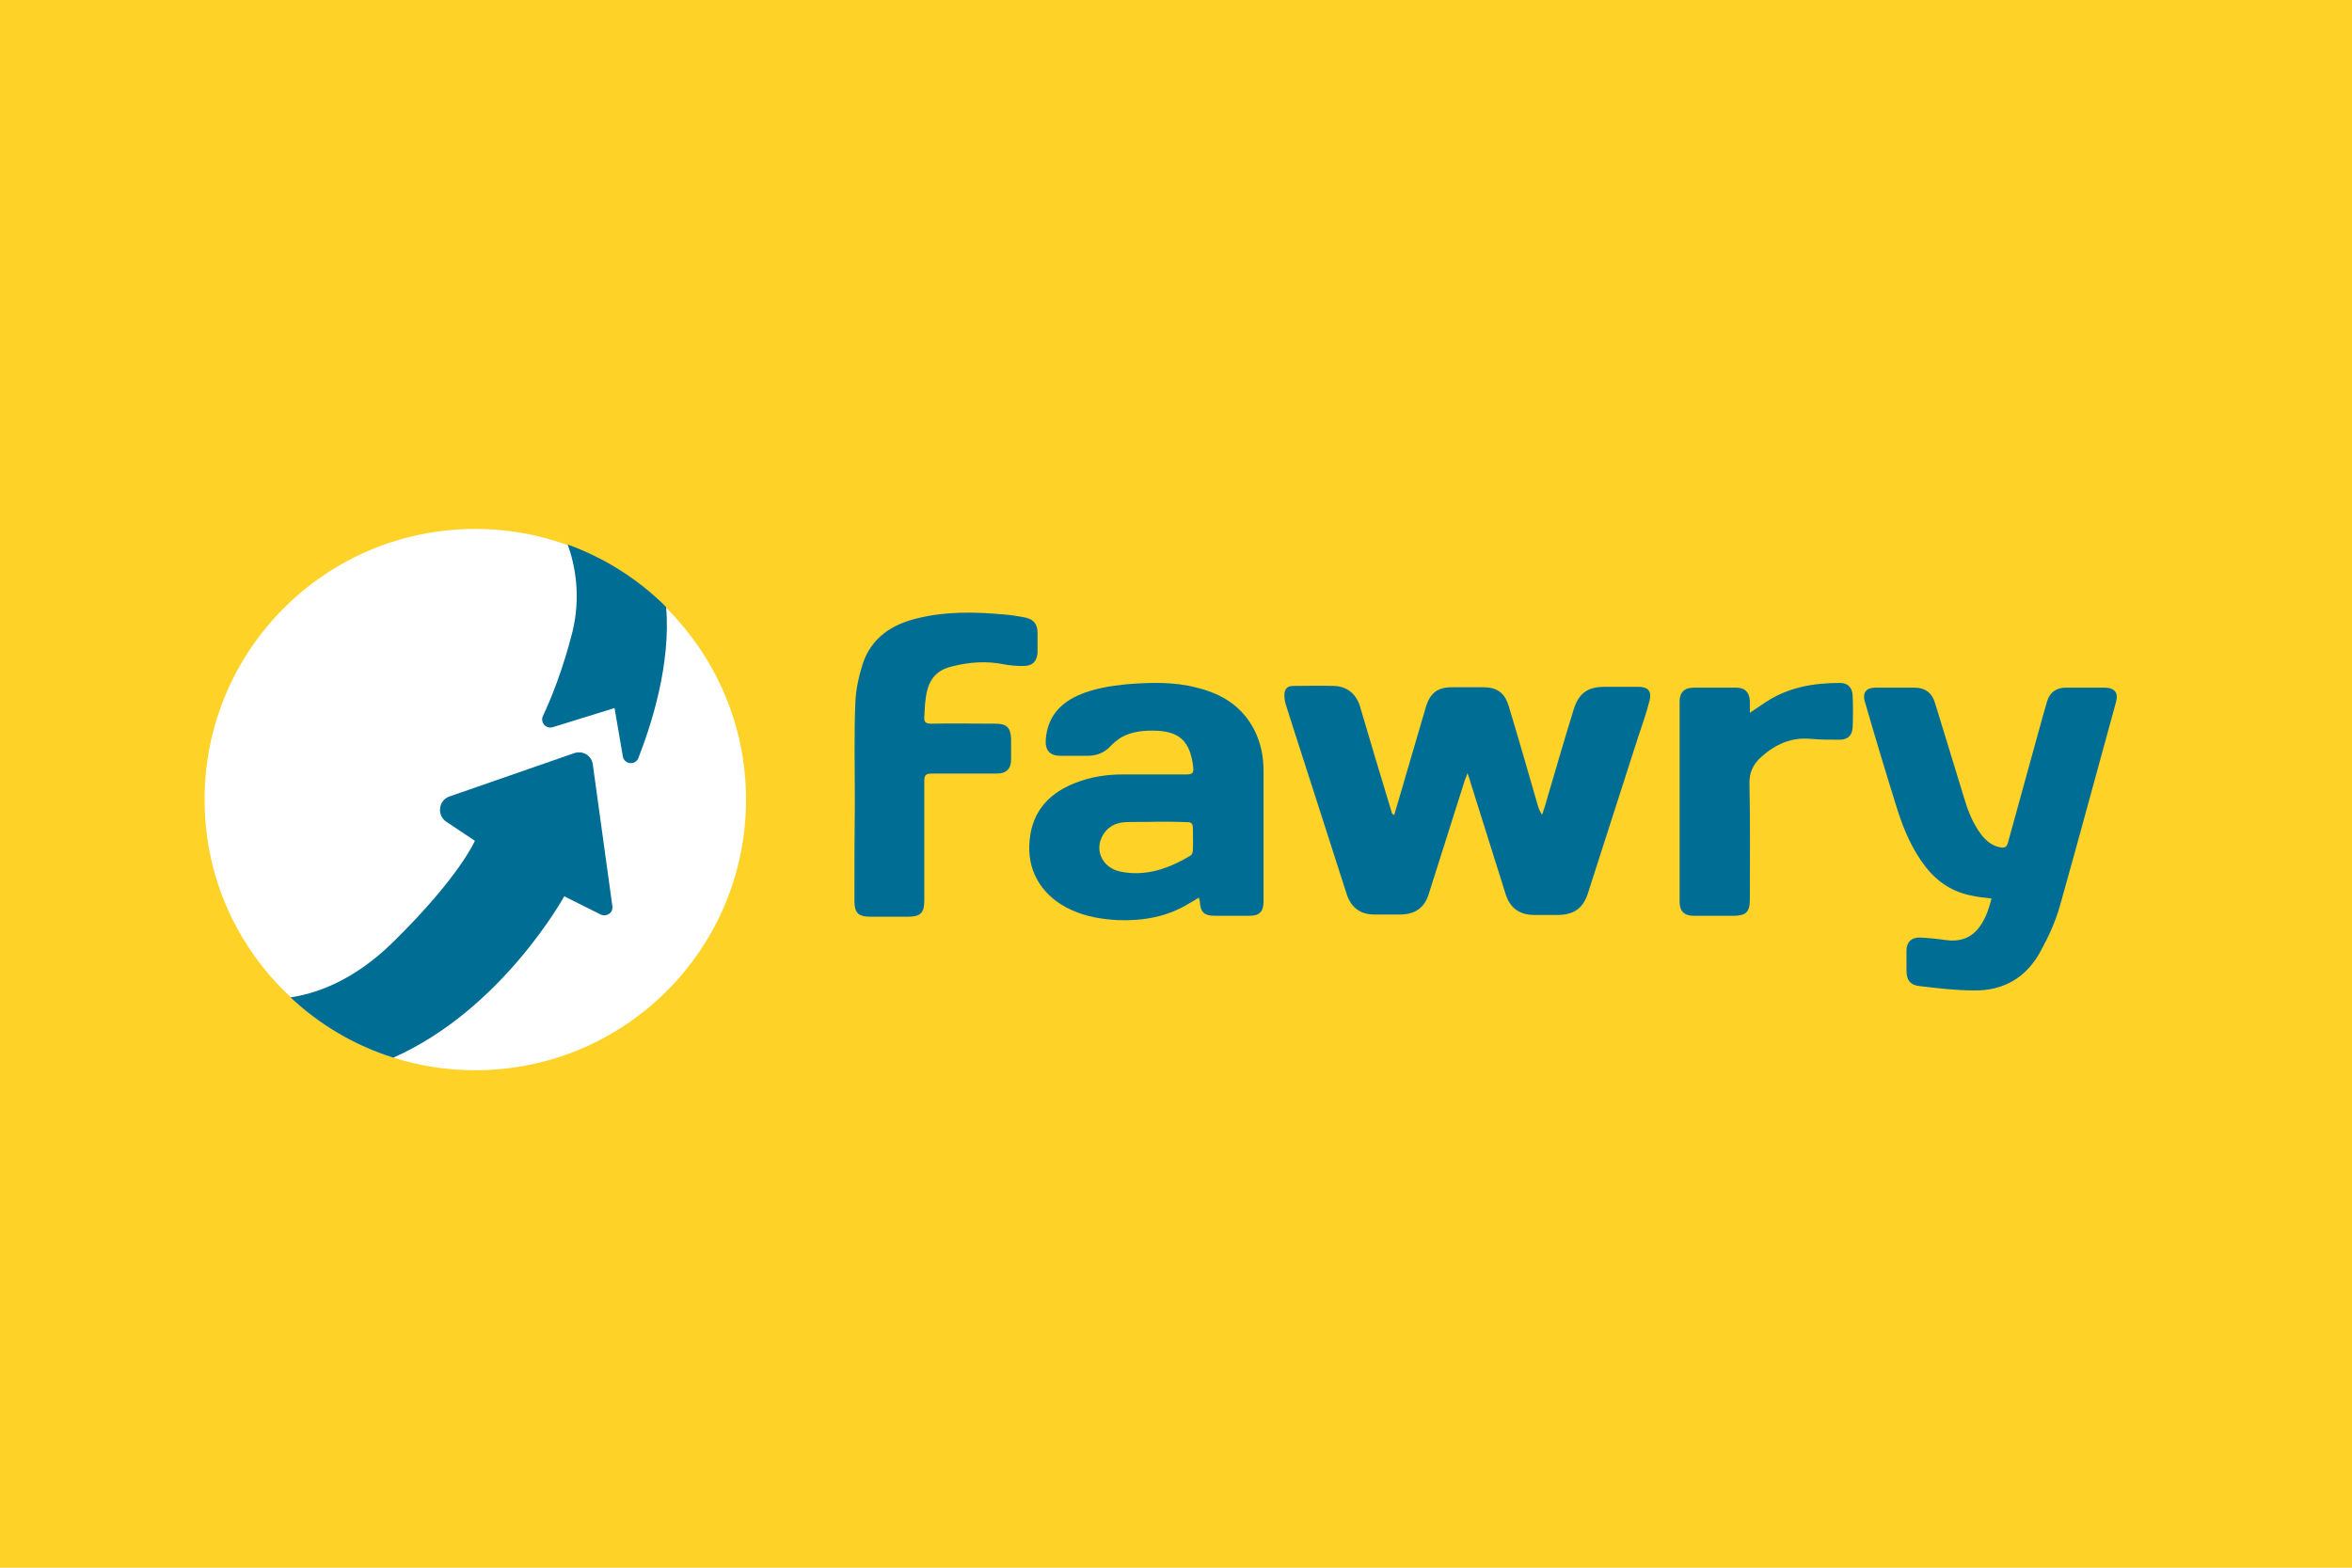 <svg width="60" height="40" viewBox="0 0 60 40" fill="none" xmlns="http://www.w3.org/2000/svg">
<rect width="60" height="40" fill="#FFD228"/>
<path d="M35.565 20.8C35.686 20.402 35.797 20.003 35.919 19.594C36.074 19.073 36.218 18.564 36.373 18.044C36.483 17.679 36.671 17.535 37.048 17.535C37.313 17.535 37.579 17.535 37.844 17.535C38.188 17.535 38.387 17.679 38.486 18.011C38.741 18.852 38.984 19.704 39.228 20.545C39.25 20.623 39.283 20.711 39.339 20.789C39.383 20.656 39.427 20.534 39.46 20.402C39.682 19.649 39.903 18.885 40.135 18.133C40.268 17.69 40.489 17.524 40.943 17.524C41.231 17.524 41.519 17.524 41.795 17.524C42.039 17.524 42.138 17.635 42.083 17.867C42.006 18.166 41.906 18.465 41.806 18.753C41.375 20.103 40.932 21.464 40.501 22.814C40.379 23.179 40.146 23.334 39.77 23.345C39.56 23.345 39.35 23.345 39.139 23.345C38.763 23.345 38.52 23.168 38.409 22.814C38.11 21.851 37.8 20.889 37.501 19.926C37.49 19.87 37.468 19.826 37.435 19.727C37.402 19.815 37.391 19.859 37.369 19.904C37.059 20.866 36.76 21.84 36.45 22.803C36.339 23.168 36.096 23.334 35.709 23.334C35.487 23.334 35.277 23.334 35.056 23.334C34.702 23.334 34.469 23.157 34.358 22.825C33.883 21.353 33.418 19.892 32.942 18.421C32.898 18.266 32.842 18.122 32.798 17.967C32.776 17.889 32.765 17.812 32.765 17.734C32.765 17.579 32.842 17.502 32.986 17.502C33.34 17.502 33.683 17.491 34.037 17.502C34.358 17.513 34.591 17.701 34.69 18.011C34.945 18.874 35.2 19.738 35.465 20.601C35.476 20.656 35.498 20.7 35.509 20.756" fill="#006D95"/>
<path d="M29.522 20.966C29.256 20.977 28.98 20.966 28.714 20.977C28.449 20.988 28.227 21.11 28.105 21.364C27.928 21.741 28.15 22.15 28.581 22.239C29.234 22.372 29.821 22.161 30.374 21.829C30.407 21.807 30.43 21.741 30.43 21.696C30.441 21.508 30.43 21.309 30.43 21.121C30.43 21.01 30.385 20.977 30.286 20.977C30.042 20.966 29.788 20.966 29.522 20.966ZM30.584 22.903C30.496 22.958 30.419 23.002 30.341 23.047C29.788 23.39 29.168 23.5 28.526 23.478C28.105 23.456 27.707 23.39 27.32 23.212C26.623 22.892 26.235 22.294 26.257 21.586C26.279 20.789 26.689 20.269 27.419 19.981C27.807 19.826 28.216 19.76 28.637 19.76C29.179 19.76 29.732 19.76 30.275 19.76C30.419 19.76 30.452 19.715 30.441 19.583C30.363 18.907 30.087 18.642 29.4 18.642C29.124 18.642 28.858 18.675 28.615 18.808C28.526 18.863 28.438 18.93 28.36 19.007C28.194 19.195 27.995 19.284 27.751 19.284C27.519 19.284 27.287 19.284 27.054 19.284C26.777 19.284 26.656 19.14 26.678 18.863C26.722 18.321 27.01 17.967 27.497 17.745C27.895 17.568 28.316 17.502 28.747 17.458C29.345 17.413 29.943 17.391 30.529 17.546C31.171 17.701 31.691 18.022 32.001 18.631C32.167 18.963 32.233 19.306 32.233 19.671C32.233 20.778 32.233 21.884 32.233 23.002C32.233 23.268 32.123 23.367 31.868 23.367C31.581 23.367 31.293 23.367 31.005 23.367C30.717 23.367 30.618 23.279 30.607 22.98C30.596 22.969 30.596 22.947 30.584 22.903Z" fill="#006D95"/>
<path d="M50.804 22.925C50.627 22.903 50.472 22.892 50.328 22.858C49.83 22.77 49.431 22.515 49.122 22.117C48.779 21.674 48.568 21.176 48.402 20.656C48.114 19.738 47.838 18.819 47.572 17.9C47.506 17.679 47.605 17.546 47.838 17.546C48.17 17.546 48.513 17.546 48.845 17.546C49.111 17.546 49.288 17.679 49.365 17.945C49.62 18.764 49.863 19.583 50.118 20.402C50.217 20.734 50.35 21.055 50.571 21.331C50.693 21.475 50.837 21.586 51.025 21.619C51.136 21.641 51.191 21.619 51.224 21.497C51.523 20.413 51.822 19.328 52.121 18.244C52.154 18.133 52.187 18.011 52.22 17.9C52.287 17.668 52.453 17.546 52.696 17.546C53.028 17.546 53.36 17.546 53.692 17.546C53.947 17.546 54.046 17.679 53.98 17.912C53.504 19.638 53.039 21.375 52.552 23.102C52.442 23.5 52.265 23.888 52.065 24.253C51.711 24.928 51.125 25.282 50.361 25.271C49.896 25.271 49.431 25.216 48.967 25.16C48.734 25.138 48.635 25.005 48.635 24.773C48.635 24.596 48.635 24.43 48.635 24.253C48.635 24.043 48.756 23.921 48.967 23.921C49.188 23.932 49.42 23.954 49.642 23.987C49.963 24.032 50.239 23.954 50.45 23.711C50.627 23.5 50.726 23.235 50.804 22.925Z" fill="#006D95"/>
<path d="M21.808 20.446C21.808 19.605 21.786 18.775 21.82 17.934C21.831 17.602 21.908 17.259 22.008 16.938C22.229 16.274 22.749 15.931 23.402 15.776C24.121 15.598 24.852 15.61 25.582 15.676C25.77 15.687 25.959 15.72 26.136 15.753C26.368 15.798 26.468 15.919 26.468 16.152C26.468 16.318 26.468 16.473 26.468 16.639C26.457 16.871 26.346 16.993 26.102 16.993C25.936 16.993 25.77 16.982 25.604 16.949C25.162 16.86 24.719 16.893 24.287 17.004C23.867 17.104 23.668 17.358 23.612 17.845C23.59 17.989 23.59 18.144 23.579 18.288C23.568 18.421 23.612 18.465 23.756 18.465C24.299 18.454 24.852 18.465 25.394 18.465C25.682 18.465 25.782 18.564 25.793 18.852C25.793 19.029 25.793 19.206 25.793 19.383C25.793 19.616 25.671 19.738 25.427 19.738C24.874 19.738 24.31 19.738 23.756 19.738C23.623 19.738 23.579 19.782 23.579 19.915C23.579 20.933 23.579 21.951 23.579 22.98C23.579 23.29 23.48 23.39 23.17 23.39C22.849 23.39 22.517 23.39 22.196 23.39C21.897 23.39 21.797 23.29 21.797 22.991C21.797 22.128 21.797 21.287 21.808 20.446Z" fill="#006D95"/>
<path d="M44.639 18.188C44.806 18.078 44.927 17.989 45.049 17.912C45.624 17.535 46.266 17.425 46.941 17.425C47.141 17.425 47.251 17.546 47.262 17.745C47.273 18.011 47.273 18.288 47.262 18.553C47.251 18.764 47.141 18.874 46.93 18.874C46.687 18.874 46.432 18.874 46.189 18.852C45.702 18.808 45.303 18.985 44.938 19.306C44.717 19.505 44.617 19.715 44.629 20.025C44.651 20.999 44.639 21.973 44.639 22.958C44.639 23.268 44.54 23.367 44.219 23.367C43.876 23.367 43.544 23.367 43.201 23.367C42.968 23.367 42.847 23.246 42.847 23.013C42.847 21.309 42.847 19.605 42.847 17.9C42.847 17.668 42.968 17.546 43.201 17.546C43.566 17.546 43.931 17.546 44.296 17.546C44.518 17.546 44.629 17.668 44.639 17.889C44.639 17.967 44.639 18.066 44.639 18.188Z" fill="#006D95"/>
<path d="M19.031 20.401C19.031 24.22 15.943 27.307 12.125 27.307C11.395 27.307 10.697 27.197 10.044 26.986C9.059 26.677 8.163 26.145 7.421 25.448C6.06 24.186 5.219 22.394 5.219 20.401C5.219 16.584 8.307 13.496 12.125 13.496C12.944 13.496 13.741 13.64 14.471 13.905C15.423 14.248 16.286 14.802 16.983 15.499C18.245 16.75 19.031 18.487 19.031 20.401Z" fill="white"/>
<path d="M15.323 23.334L14.394 22.869C14.394 22.869 12.811 25.758 10.033 26.986C9.048 26.677 8.152 26.145 7.41 25.448C8.019 25.36 9.004 25.05 10.033 24.032C11.726 22.371 12.114 21.453 12.114 21.453L11.383 20.966C11.14 20.8 11.184 20.424 11.461 20.324L14.648 19.217C14.87 19.14 15.102 19.284 15.124 19.516L15.622 23.124C15.644 23.29 15.478 23.401 15.323 23.334Z" fill="#006D95"/>
<path d="M16.286 19.339C16.209 19.538 15.921 19.505 15.888 19.295L15.677 18.066L14.106 18.553C13.929 18.609 13.774 18.432 13.851 18.266C14.062 17.823 14.36 17.081 14.604 16.119C14.825 15.211 14.67 14.414 14.482 13.894C15.434 14.237 16.297 14.791 16.994 15.488C17.116 16.949 16.618 18.487 16.286 19.339Z" fill="#006D95"/>
</svg>
